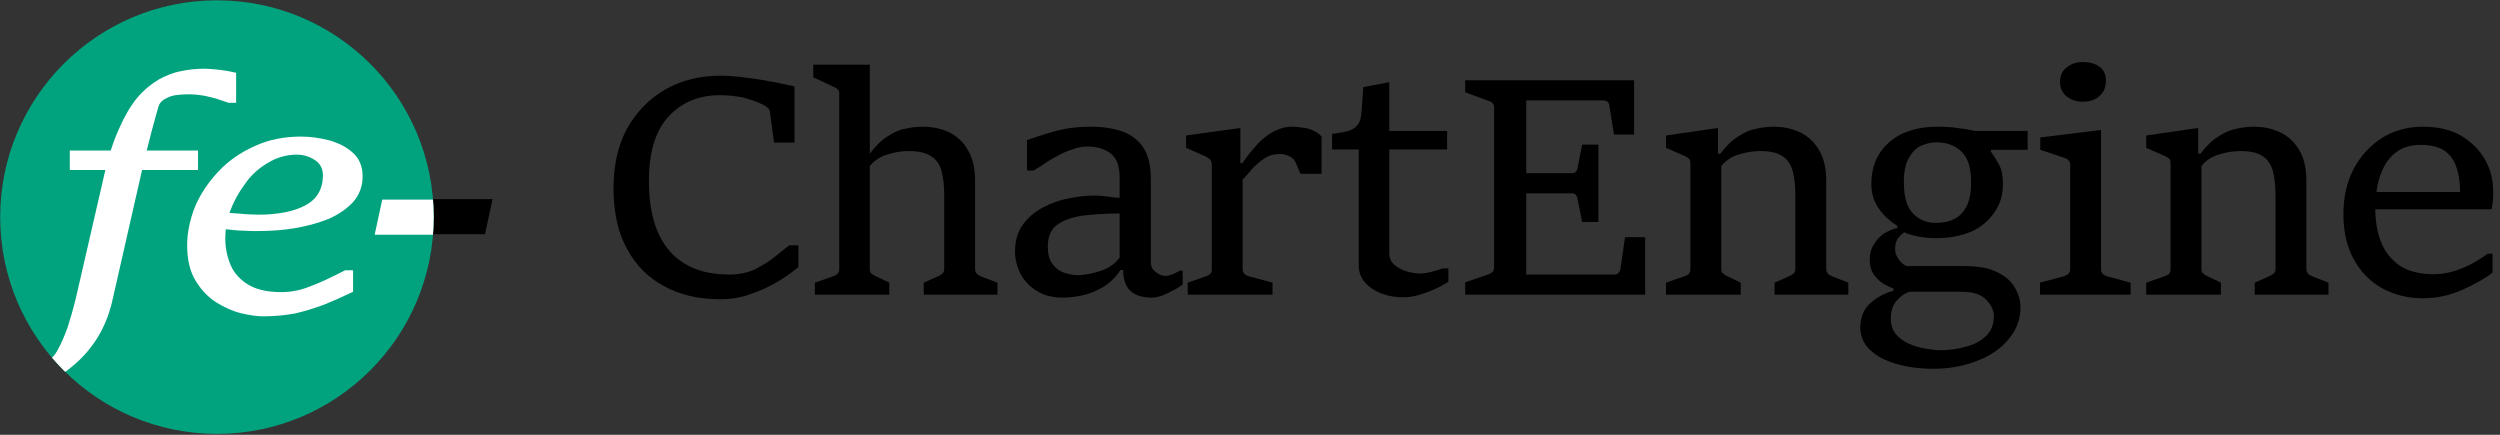<?xml version="1.0" encoding="UTF-8" standalone="no"?>
<!DOCTYPE svg PUBLIC "-//W3C//DTD SVG 1.1//EN" "http://www.w3.org/Graphics/SVG/1.1/DTD/svg11.dtd">
<svg width="100%" height="100%" viewBox="0 0 161 28" version="1.1" xmlns="http://www.w3.org/2000/svg" xmlns:xlink="http://www.w3.org/1999/xlink" xml:space="preserve" xmlns:serif="http://www.serif.com/" style="fill-rule:evenodd;clip-rule:evenodd;stroke-linejoin:round;stroke-miterlimit:2;">
    <rect x="0" y="0" width="161" height="28" fill="#333333" stroke="none"/>
    <g transform="matrix(0.271,0,0,0.271,6.061,5.92)">
        <g transform="matrix(66.667,0,0,66.667,65.218,48.145)">
            <path d="M0.02,-0.215L0.047,-0.34L0.442,-0.34L0.415,-0.215L0.02,-0.215Z" style="fill-rule:nonzero;"/>
        </g>
    </g>
    <g transform="matrix(0.775,0,0,0.775,-22.194,-37.307)">
        <g transform="matrix(1,0,0,1,-20.459,8.057)">
            <circle cx="67.125" cy="58.121" r="18.013" style="fill:rgb(0,163,126);"/>
            <clipPath id="_clip1">
                <circle cx="67.125" cy="58.121" r="18.013"/>
            </clipPath>
            <g clip-path="url(#_clip1)">
                <g transform="matrix(0.35,0,0,0.35,56.937,47.751)">
                    <g transform="matrix(66.667,0,0,66.667,65.218,48.145)">
                        <path d="M0.02,-0.215L0.047,-0.34L0.442,-0.34L0.415,-0.215L0.02,-0.215Z" style="fill:white;fill-rule:nonzero;"/>
                    </g>
                </g>
                <g transform="matrix(1.826,0,0,1.569,5.886,-30.843)">
                    <g transform="matrix(18.064,0,0,18.064,25.54,61.776)">
                        <path d="M0.159,-0.406C0.169,-0.459 0.182,-0.504 0.196,-0.54C0.21,-0.577 0.225,-0.607 0.242,-0.631C0.259,-0.654 0.278,-0.672 0.297,-0.685C0.315,-0.696 0.333,-0.705 0.353,-0.709C0.372,-0.714 0.392,-0.716 0.413,-0.716C0.42,-0.716 0.428,-0.715 0.438,-0.714C0.447,-0.713 0.456,-0.712 0.466,-0.71C0.475,-0.708 0.484,-0.706 0.491,-0.704L0.491,-0.616L0.472,-0.616C0.463,-0.62 0.454,-0.623 0.444,-0.627C0.433,-0.631 0.422,-0.634 0.41,-0.637C0.398,-0.639 0.386,-0.641 0.373,-0.641C0.347,-0.641 0.329,-0.638 0.318,-0.631C0.306,-0.625 0.299,-0.617 0.296,-0.607C0.295,-0.602 0.292,-0.593 0.289,-0.579C0.286,-0.566 0.282,-0.55 0.278,-0.532C0.274,-0.513 0.27,-0.495 0.266,-0.477C0.262,-0.459 0.259,-0.443 0.256,-0.429L0.178,-0.03C0.17,0.008 0.158,0.042 0.141,0.074C0.124,0.105 0.104,0.132 0.08,0.155C0.057,0.178 0.032,0.196 0.004,0.209C-0.023,0.221 -0.05,0.228 -0.078,0.228C-0.085,0.228 -0.093,0.227 -0.1,0.226C-0.108,0.225 -0.116,0.224 -0.124,0.222C-0.132,0.22 -0.139,0.219 -0.147,0.217L-0.147,0.128L-0.127,0.128C-0.118,0.131 -0.109,0.134 -0.1,0.137C-0.091,0.141 -0.081,0.143 -0.07,0.146C-0.06,0.148 -0.048,0.149 -0.035,0.149C-0.022,0.149 -0.01,0.148 0.001,0.145C0.011,0.142 0.021,0.136 0.029,0.129C0.032,0.126 0.038,0.117 0.044,0.103C0.051,0.088 0.058,0.069 0.066,0.044C0.073,0.019 0.08,-0.009 0.087,-0.042L0.159,-0.406ZM0.072,-0.476L0.395,-0.476L0.395,-0.419L0.072,-0.419L0.072,-0.476Z" style="fill:white;fill-rule:nonzero;"/>
                    </g>
                    <g transform="matrix(18.064,0,0,18.064,31.278,61.776)">
                        <path d="M0.242,0.01C0.226,0.01 0.208,0.007 0.186,0.001C0.165,-0.005 0.144,-0.016 0.123,-0.031C0.102,-0.047 0.085,-0.068 0.071,-0.095C0.057,-0.122 0.05,-0.156 0.05,-0.198C0.05,-0.236 0.057,-0.274 0.07,-0.312C0.084,-0.35 0.104,-0.384 0.129,-0.415C0.154,-0.446 0.185,-0.471 0.22,-0.489C0.255,-0.508 0.294,-0.517 0.337,-0.517C0.361,-0.517 0.384,-0.513 0.408,-0.506C0.432,-0.498 0.452,-0.486 0.468,-0.469C0.484,-0.452 0.492,-0.429 0.492,-0.401C0.492,-0.371 0.484,-0.346 0.468,-0.325C0.452,-0.305 0.431,-0.288 0.405,-0.275C0.379,-0.263 0.35,-0.254 0.319,-0.248C0.287,-0.242 0.256,-0.24 0.225,-0.24C0.216,-0.24 0.205,-0.24 0.195,-0.241C0.184,-0.241 0.175,-0.242 0.166,-0.243C0.157,-0.244 0.149,-0.245 0.143,-0.246L0.145,-0.294C0.174,-0.292 0.194,-0.29 0.204,-0.289C0.214,-0.289 0.223,-0.288 0.228,-0.288C0.278,-0.288 0.318,-0.297 0.347,-0.315C0.377,-0.333 0.392,-0.363 0.392,-0.404C0.392,-0.423 0.385,-0.438 0.372,-0.448C0.359,-0.458 0.344,-0.464 0.326,-0.464C0.299,-0.464 0.274,-0.455 0.252,-0.439C0.229,-0.423 0.21,-0.403 0.195,-0.377C0.179,-0.352 0.167,-0.326 0.158,-0.298C0.15,-0.27 0.146,-0.244 0.146,-0.22C0.146,-0.19 0.151,-0.163 0.16,-0.139C0.169,-0.115 0.185,-0.096 0.205,-0.082C0.226,-0.068 0.253,-0.061 0.287,-0.061C0.311,-0.061 0.334,-0.066 0.358,-0.077C0.382,-0.087 0.411,-0.103 0.448,-0.125L0.468,-0.125L0.468,-0.062C0.441,-0.047 0.416,-0.034 0.392,-0.023C0.368,-0.013 0.344,-0.004 0.32,0.002C0.296,0.007 0.27,0.01 0.242,0.01Z" style="fill:white;fill-rule:nonzero;"/>
                    </g>
                </g>
            </g>
        </g>
        <g transform="matrix(0.405,0,0,0.405,51.747,53.127)">
            <g transform="matrix(66.667,0,0,66.667,65.218,48.145)">
                <path d="M0.595,-0.152L0.623,-0.152L0.623,-0.085C0.605,-0.07 0.584,-0.055 0.559,-0.04C0.534,-0.025 0.506,-0.012 0.476,-0.002C0.447,0.009 0.415,0.014 0.382,0.014C0.317,0.014 0.259,0.001 0.21,-0.026C0.161,-0.052 0.122,-0.091 0.095,-0.142C0.067,-0.193 0.054,-0.255 0.054,-0.328C0.054,-0.399 0.068,-0.46 0.096,-0.512C0.125,-0.563 0.164,-0.603 0.214,-0.632C0.264,-0.66 0.32,-0.674 0.384,-0.674C0.407,-0.674 0.433,-0.672 0.461,-0.668C0.489,-0.665 0.517,-0.66 0.544,-0.655C0.57,-0.65 0.593,-0.645 0.611,-0.641L0.611,-0.468L0.548,-0.468L0.535,-0.565C0.534,-0.57 0.531,-0.574 0.526,-0.577C0.522,-0.581 0.517,-0.583 0.514,-0.585C0.493,-0.595 0.472,-0.602 0.452,-0.607C0.431,-0.611 0.408,-0.614 0.381,-0.614C0.317,-0.614 0.264,-0.592 0.224,-0.549C0.183,-0.505 0.163,-0.439 0.163,-0.35C0.163,-0.255 0.184,-0.184 0.226,-0.135C0.269,-0.086 0.33,-0.062 0.41,-0.062C0.439,-0.062 0.465,-0.067 0.489,-0.078C0.512,-0.09 0.533,-0.102 0.551,-0.117C0.568,-0.131 0.583,-0.143 0.595,-0.152Z" style="fill-rule:nonzero;"/>
            </g>
            <g transform="matrix(66.667,0,0,66.667,107.47,48.145)">
                <path d="M0.04,-0.037L0.097,-0.057C0.103,-0.059 0.108,-0.062 0.11,-0.065C0.113,-0.067 0.115,-0.072 0.115,-0.078L0.115,-0.62C0.115,-0.626 0.113,-0.63 0.109,-0.633C0.105,-0.636 0.101,-0.639 0.097,-0.64L0.035,-0.669L0.035,-0.708L0.209,-0.708L0.209,-0.434C0.228,-0.459 0.246,-0.477 0.265,-0.488C0.283,-0.5 0.301,-0.508 0.319,-0.511C0.337,-0.515 0.355,-0.517 0.372,-0.517C0.402,-0.517 0.429,-0.511 0.453,-0.5C0.477,-0.488 0.497,-0.47 0.511,-0.445C0.526,-0.42 0.533,-0.388 0.533,-0.349L0.533,-0.08C0.533,-0.073 0.535,-0.068 0.538,-0.065C0.541,-0.062 0.545,-0.059 0.549,-0.057L0.602,-0.037L0.602,-0L0.375,-0L0.375,-0.037L0.42,-0.057C0.425,-0.059 0.429,-0.062 0.432,-0.065C0.436,-0.068 0.438,-0.073 0.438,-0.08L0.438,-0.307C0.438,-0.336 0.435,-0.36 0.43,-0.38C0.424,-0.401 0.414,-0.416 0.398,-0.426C0.382,-0.437 0.359,-0.442 0.329,-0.442C0.308,-0.442 0.287,-0.439 0.265,-0.432C0.243,-0.426 0.224,-0.414 0.209,-0.396L0.209,-0.078C0.209,-0.072 0.211,-0.068 0.214,-0.065C0.217,-0.062 0.222,-0.06 0.227,-0.057L0.269,-0.037L0.269,-0L0.04,-0L0.04,-0.037Z" style="fill-rule:nonzero;"/>
            </g>
            <g transform="matrix(66.667,0,0,66.667,147.262,48.145)">
                <path d="M0.207,0.009C0.176,0.009 0.149,0.003 0.127,-0.011C0.105,-0.024 0.088,-0.042 0.076,-0.064C0.065,-0.086 0.059,-0.109 0.059,-0.133C0.059,-0.165 0.067,-0.192 0.082,-0.214C0.098,-0.237 0.119,-0.254 0.144,-0.268C0.169,-0.281 0.195,-0.291 0.223,-0.296C0.251,-0.302 0.277,-0.305 0.302,-0.305C0.307,-0.305 0.314,-0.305 0.325,-0.304C0.336,-0.303 0.347,-0.302 0.358,-0.3C0.37,-0.299 0.377,-0.298 0.381,-0.298L0.381,-0.36C0.381,-0.396 0.372,-0.421 0.353,-0.435C0.334,-0.449 0.311,-0.456 0.282,-0.456C0.267,-0.456 0.251,-0.453 0.235,-0.447C0.219,-0.442 0.204,-0.435 0.189,-0.427C0.174,-0.419 0.16,-0.411 0.148,-0.402C0.136,-0.394 0.125,-0.387 0.116,-0.382L0.096,-0.382L0.096,-0.476C0.116,-0.483 0.135,-0.489 0.154,-0.495C0.173,-0.501 0.195,-0.507 0.217,-0.511C0.24,-0.515 0.266,-0.517 0.296,-0.517C0.327,-0.517 0.356,-0.513 0.384,-0.504C0.411,-0.496 0.434,-0.48 0.451,-0.457C0.468,-0.434 0.477,-0.4 0.477,-0.356L0.477,-0.099C0.477,-0.087 0.482,-0.077 0.492,-0.07C0.501,-0.062 0.511,-0.058 0.522,-0.058C0.529,-0.058 0.536,-0.06 0.544,-0.063C0.552,-0.067 0.56,-0.07 0.567,-0.074L0.575,-0.074L0.575,-0.031C0.569,-0.027 0.561,-0.021 0.549,-0.015C0.538,-0.009 0.526,-0.003 0.514,0.002C0.501,0.007 0.49,0.009 0.481,0.009C0.451,0.009 0.429,0.002 0.414,-0.012C0.399,-0.026 0.392,-0.048 0.392,-0.076L0.384,-0.076C0.367,-0.051 0.347,-0.033 0.326,-0.021C0.304,-0.009 0.283,-0.001 0.262,0.003C0.242,0.007 0.223,0.009 0.207,0.009ZM0.252,-0.06C0.272,-0.06 0.296,-0.065 0.322,-0.073C0.348,-0.082 0.368,-0.096 0.381,-0.114L0.381,-0.25C0.337,-0.25 0.298,-0.247 0.265,-0.243C0.232,-0.238 0.206,-0.228 0.187,-0.214C0.169,-0.2 0.16,-0.178 0.16,-0.149C0.16,-0.126 0.164,-0.108 0.174,-0.095C0.183,-0.082 0.195,-0.073 0.209,-0.068C0.224,-0.063 0.238,-0.06 0.252,-0.06Z" style="fill-rule:nonzero;"/>
            </g>
            <g transform="matrix(66.667,0,0,66.667,183.233,48.145)">
                <path d="M0.051,-0L0.051,-0.037L0.108,-0.057C0.113,-0.059 0.117,-0.061 0.12,-0.064C0.124,-0.067 0.125,-0.072 0.125,-0.078L0.125,-0.399C0.125,-0.407 0.123,-0.413 0.119,-0.417C0.114,-0.421 0.11,-0.423 0.107,-0.425L0.046,-0.452L0.046,-0.49L0.213,-0.513L0.213,-0.405L0.219,-0.405C0.24,-0.435 0.259,-0.457 0.276,-0.474C0.294,-0.49 0.31,-0.501 0.326,-0.507C0.341,-0.514 0.357,-0.517 0.372,-0.517C0.386,-0.517 0.401,-0.515 0.418,-0.512C0.435,-0.508 0.45,-0.5 0.463,-0.487L0.463,-0.372L0.398,-0.372L0.384,-0.405C0.381,-0.413 0.375,-0.42 0.366,-0.425C0.356,-0.43 0.346,-0.433 0.336,-0.433C0.317,-0.433 0.302,-0.429 0.288,-0.42C0.274,-0.411 0.262,-0.401 0.251,-0.389C0.24,-0.376 0.23,-0.365 0.22,-0.354L0.22,-0.078C0.22,-0.068 0.226,-0.061 0.238,-0.057L0.312,-0.037L0.312,-0L0.051,-0Z" style="fill-rule:nonzero;"/>
            </g>
            <g transform="matrix(66.667,0,0,66.667,214.255,48.145)">
                <path d="M0.384,-0.504L0.384,-0.447L0.206,-0.447L0.206,-0.127C0.206,-0.112 0.212,-0.1 0.223,-0.091C0.234,-0.082 0.247,-0.075 0.262,-0.071C0.277,-0.067 0.289,-0.065 0.3,-0.065C0.311,-0.065 0.323,-0.067 0.338,-0.071C0.353,-0.075 0.363,-0.078 0.37,-0.081L0.388,-0.081L0.388,-0.04C0.383,-0.036 0.373,-0.031 0.358,-0.023C0.343,-0.015 0.325,-0.008 0.306,-0.002C0.287,0.005 0.267,0.008 0.248,0.008C0.224,0.008 0.202,0.004 0.181,-0.004C0.161,-0.012 0.144,-0.023 0.131,-0.038C0.118,-0.053 0.112,-0.07 0.112,-0.091L0.112,-0.447L0.03,-0.447L0.03,-0.495C0.048,-0.497 0.063,-0.5 0.076,-0.503C0.089,-0.506 0.1,-0.512 0.108,-0.522C0.116,-0.531 0.12,-0.547 0.121,-0.568L0.126,-0.639L0.206,-0.654L0.206,-0.504L0.384,-0.504Z" style="fill-rule:nonzero;"/>
            </g>
            <g transform="matrix(66.667,0,0,66.667,239.558,48.145)">
                <path d="M0.06,-0L0.06,-0.038L0.133,-0.063C0.138,-0.065 0.141,-0.067 0.144,-0.07C0.147,-0.073 0.149,-0.078 0.149,-0.085L0.149,-0.576C0.149,-0.582 0.147,-0.586 0.144,-0.59C0.141,-0.593 0.137,-0.595 0.133,-0.596L0.06,-0.623L0.06,-0.66L0.58,-0.66L0.58,-0.493L0.518,-0.493L0.504,-0.58C0.504,-0.586 0.501,-0.591 0.498,-0.594C0.494,-0.596 0.49,-0.598 0.485,-0.598L0.248,-0.598L0.248,-0.374L0.387,-0.374C0.393,-0.374 0.398,-0.375 0.4,-0.378C0.403,-0.38 0.405,-0.385 0.406,-0.391L0.42,-0.462L0.47,-0.462L0.47,-0.224L0.42,-0.224L0.406,-0.294C0.405,-0.3 0.403,-0.305 0.4,-0.308C0.398,-0.311 0.393,-0.312 0.387,-0.312L0.248,-0.312L0.248,-0.062L0.519,-0.062C0.523,-0.062 0.527,-0.063 0.531,-0.066C0.535,-0.07 0.537,-0.074 0.538,-0.08L0.552,-0.177L0.614,-0.177L0.614,-0L0.06,-0Z" style="fill-rule:nonzero;"/>
            </g>
            <g transform="matrix(66.667,0,0,66.667,281.573,48.145)">
                <path d="M0.048,-0L0.048,-0.037L0.105,-0.057C0.111,-0.059 0.115,-0.061 0.118,-0.064C0.121,-0.067 0.123,-0.072 0.123,-0.078L0.123,-0.406C0.123,-0.412 0.121,-0.417 0.118,-0.419C0.114,-0.422 0.11,-0.425 0.105,-0.427L0.048,-0.452L0.048,-0.49L0.208,-0.513L0.208,-0.434L0.215,-0.434C0.234,-0.459 0.253,-0.477 0.272,-0.488C0.29,-0.5 0.309,-0.508 0.327,-0.511C0.345,-0.515 0.363,-0.517 0.38,-0.517C0.409,-0.517 0.436,-0.511 0.46,-0.5C0.485,-0.488 0.504,-0.47 0.519,-0.445C0.534,-0.42 0.541,-0.388 0.541,-0.349L0.541,-0.08C0.541,-0.073 0.543,-0.068 0.546,-0.065C0.549,-0.062 0.553,-0.059 0.558,-0.057L0.609,-0.037L0.609,-0L0.382,-0L0.382,-0.037L0.427,-0.057C0.432,-0.06 0.437,-0.062 0.44,-0.065C0.444,-0.068 0.446,-0.073 0.446,-0.08L0.446,-0.307C0.446,-0.336 0.443,-0.36 0.438,-0.38C0.432,-0.401 0.422,-0.416 0.407,-0.426C0.391,-0.437 0.368,-0.442 0.338,-0.442C0.318,-0.442 0.296,-0.439 0.274,-0.432C0.251,-0.426 0.233,-0.414 0.218,-0.396L0.218,-0.078C0.218,-0.072 0.22,-0.067 0.224,-0.065C0.227,-0.062 0.231,-0.059 0.236,-0.057L0.278,-0.037L0.278,-0L0.048,-0Z" style="fill-rule:nonzero;"/>
            </g>
            <g transform="matrix(66.667,0,0,66.667,321.899,48.145)">
                <path d="M0.274,-0.174C0.253,-0.174 0.234,-0.176 0.215,-0.18C0.197,-0.184 0.184,-0.188 0.176,-0.192C0.17,-0.188 0.164,-0.182 0.157,-0.174C0.151,-0.165 0.148,-0.154 0.148,-0.14C0.148,-0.129 0.152,-0.119 0.159,-0.109C0.166,-0.099 0.174,-0.092 0.183,-0.088L0.36,-0.088C0.404,-0.088 0.438,-0.082 0.463,-0.069C0.488,-0.057 0.506,-0.041 0.517,-0.021C0.528,-0.002 0.534,0.018 0.534,0.038C0.534,0.075 0.522,0.108 0.498,0.136C0.475,0.165 0.443,0.187 0.402,0.203C0.362,0.219 0.317,0.228 0.267,0.228C0.224,0.228 0.186,0.223 0.152,0.213C0.118,0.203 0.091,0.189 0.071,0.17C0.051,0.151 0.041,0.128 0.041,0.101C0.041,0.07 0.051,0.045 0.072,0.026C0.092,0.008 0.116,-0.005 0.143,-0.012L0.143,-0.019C0.132,-0.023 0.121,-0.028 0.109,-0.036C0.098,-0.043 0.089,-0.053 0.081,-0.064C0.074,-0.076 0.07,-0.09 0.07,-0.106C0.07,-0.125 0.074,-0.142 0.083,-0.155C0.091,-0.169 0.102,-0.18 0.115,-0.189C0.129,-0.197 0.142,-0.203 0.155,-0.205L0.155,-0.212C0.145,-0.218 0.134,-0.226 0.121,-0.238C0.109,-0.249 0.098,-0.263 0.089,-0.28C0.08,-0.297 0.075,-0.317 0.075,-0.341C0.075,-0.376 0.083,-0.407 0.099,-0.433C0.115,-0.459 0.139,-0.48 0.169,-0.495C0.199,-0.509 0.235,-0.517 0.276,-0.517C0.301,-0.517 0.322,-0.516 0.34,-0.513C0.359,-0.511 0.377,-0.508 0.394,-0.504L0.556,-0.504L0.556,-0.446L0.443,-0.446L0.443,-0.44C0.453,-0.426 0.462,-0.412 0.469,-0.398C0.476,-0.385 0.48,-0.366 0.48,-0.34C0.48,-0.292 0.461,-0.253 0.425,-0.221C0.389,-0.19 0.339,-0.174 0.274,-0.174ZM0.273,-0.221C0.296,-0.221 0.315,-0.225 0.332,-0.234C0.348,-0.242 0.36,-0.256 0.369,-0.274C0.378,-0.293 0.382,-0.317 0.382,-0.347C0.382,-0.39 0.372,-0.421 0.353,-0.44C0.333,-0.459 0.307,-0.469 0.275,-0.469C0.259,-0.469 0.243,-0.465 0.227,-0.458C0.212,-0.451 0.2,-0.438 0.19,-0.42C0.18,-0.403 0.175,-0.378 0.175,-0.347C0.175,-0.302 0.184,-0.27 0.203,-0.25C0.221,-0.231 0.245,-0.221 0.273,-0.221ZM0.288,0.171C0.315,0.171 0.341,0.167 0.366,0.16C0.391,0.154 0.411,0.143 0.428,0.127C0.444,0.112 0.452,0.091 0.452,0.065C0.452,0.049 0.444,0.032 0.429,0.016C0.413,-0.001 0.388,-0.009 0.353,-0.009L0.192,-0.009C0.179,-0.005 0.167,0.003 0.154,0.017C0.141,0.031 0.135,0.05 0.135,0.074C0.135,0.093 0.14,0.109 0.151,0.122C0.161,0.134 0.175,0.144 0.191,0.151C0.207,0.158 0.224,0.163 0.242,0.166C0.259,0.169 0.274,0.171 0.288,0.171Z" style="fill-rule:nonzero;"/>
            </g>
            <g transform="matrix(66.667,0,0,66.667,358.492,48.145)">
                <path d="M0.176,-0.594C0.164,-0.594 0.153,-0.596 0.142,-0.601C0.132,-0.606 0.123,-0.612 0.117,-0.621C0.11,-0.63 0.107,-0.641 0.107,-0.654C0.107,-0.675 0.114,-0.69 0.128,-0.7C0.142,-0.711 0.158,-0.716 0.176,-0.716C0.198,-0.716 0.215,-0.711 0.228,-0.702C0.241,-0.692 0.248,-0.678 0.248,-0.659C0.248,-0.645 0.245,-0.633 0.239,-0.624C0.232,-0.614 0.224,-0.606 0.213,-0.601C0.203,-0.596 0.19,-0.594 0.176,-0.594ZM0.045,-0L0.045,-0.037L0.12,-0.057C0.125,-0.059 0.129,-0.061 0.132,-0.064C0.136,-0.067 0.138,-0.072 0.138,-0.078L0.138,-0.4C0.138,-0.407 0.136,-0.411 0.132,-0.414C0.129,-0.418 0.125,-0.42 0.12,-0.421L0.046,-0.446L0.046,-0.484L0.233,-0.507L0.233,-0.078C0.233,-0.072 0.235,-0.067 0.238,-0.064C0.242,-0.061 0.246,-0.059 0.25,-0.057L0.324,-0.037L0.324,-0L0.045,-0Z" style="fill-rule:nonzero;"/>
            </g>
            <g transform="matrix(66.667,0,0,66.667,380.092,48.145)">
                <path d="M0.048,-0L0.048,-0.037L0.105,-0.057C0.111,-0.059 0.115,-0.061 0.118,-0.064C0.121,-0.067 0.123,-0.072 0.123,-0.078L0.123,-0.406C0.123,-0.412 0.121,-0.417 0.118,-0.419C0.114,-0.422 0.11,-0.425 0.105,-0.427L0.048,-0.452L0.048,-0.49L0.208,-0.513L0.208,-0.434L0.215,-0.434C0.234,-0.459 0.253,-0.477 0.272,-0.488C0.29,-0.5 0.309,-0.508 0.327,-0.511C0.345,-0.515 0.363,-0.517 0.38,-0.517C0.409,-0.517 0.436,-0.511 0.46,-0.5C0.485,-0.488 0.504,-0.47 0.519,-0.445C0.534,-0.42 0.541,-0.388 0.541,-0.349L0.541,-0.08C0.541,-0.073 0.543,-0.068 0.546,-0.065C0.549,-0.062 0.553,-0.059 0.558,-0.057L0.609,-0.037L0.609,-0L0.382,-0L0.382,-0.037L0.427,-0.057C0.432,-0.06 0.437,-0.062 0.44,-0.065C0.444,-0.068 0.446,-0.073 0.446,-0.08L0.446,-0.307C0.446,-0.336 0.443,-0.36 0.438,-0.38C0.432,-0.401 0.422,-0.416 0.407,-0.426C0.391,-0.437 0.368,-0.442 0.338,-0.442C0.318,-0.442 0.296,-0.439 0.274,-0.432C0.251,-0.426 0.233,-0.414 0.218,-0.396L0.218,-0.078C0.218,-0.072 0.22,-0.067 0.224,-0.065C0.227,-0.062 0.231,-0.059 0.236,-0.057L0.278,-0.037L0.278,-0L0.048,-0Z" style="fill-rule:nonzero;"/>
            </g>
            <g transform="matrix(66.667,0,0,66.667,420.418,48.145)">
                <path d="M0.295,0.011C0.249,0.011 0.208,0.001 0.171,-0.019C0.134,-0.039 0.105,-0.068 0.083,-0.107C0.061,-0.146 0.05,-0.193 0.05,-0.248C0.05,-0.299 0.06,-0.345 0.081,-0.386C0.102,-0.426 0.131,-0.458 0.168,-0.482C0.205,-0.505 0.247,-0.517 0.295,-0.517C0.34,-0.517 0.379,-0.508 0.411,-0.49C0.443,-0.471 0.468,-0.447 0.485,-0.417C0.503,-0.386 0.511,-0.353 0.511,-0.316C0.511,-0.313 0.511,-0.307 0.511,-0.3C0.51,-0.294 0.51,-0.287 0.509,-0.28C0.508,-0.273 0.507,-0.267 0.506,-0.263L0.142,-0.263L0.145,-0.316L0.409,-0.316C0.409,-0.346 0.405,-0.373 0.397,-0.394C0.39,-0.416 0.377,-0.432 0.36,-0.444C0.342,-0.455 0.319,-0.461 0.289,-0.461C0.261,-0.461 0.238,-0.455 0.22,-0.444C0.202,-0.432 0.188,-0.417 0.177,-0.398C0.167,-0.379 0.159,-0.358 0.155,-0.336C0.151,-0.313 0.148,-0.29 0.148,-0.268C0.148,-0.228 0.154,-0.192 0.166,-0.162C0.178,-0.131 0.198,-0.107 0.224,-0.089C0.25,-0.072 0.285,-0.063 0.328,-0.063C0.351,-0.063 0.374,-0.067 0.395,-0.074C0.416,-0.081 0.435,-0.089 0.452,-0.099C0.469,-0.109 0.483,-0.118 0.494,-0.126L0.509,-0.126L0.509,-0.068C0.485,-0.049 0.454,-0.032 0.416,-0.015C0.378,0.002 0.338,0.011 0.295,0.011Z" style="fill-rule:nonzero;"/>
            </g>
        </g>
    </g>
</svg>
